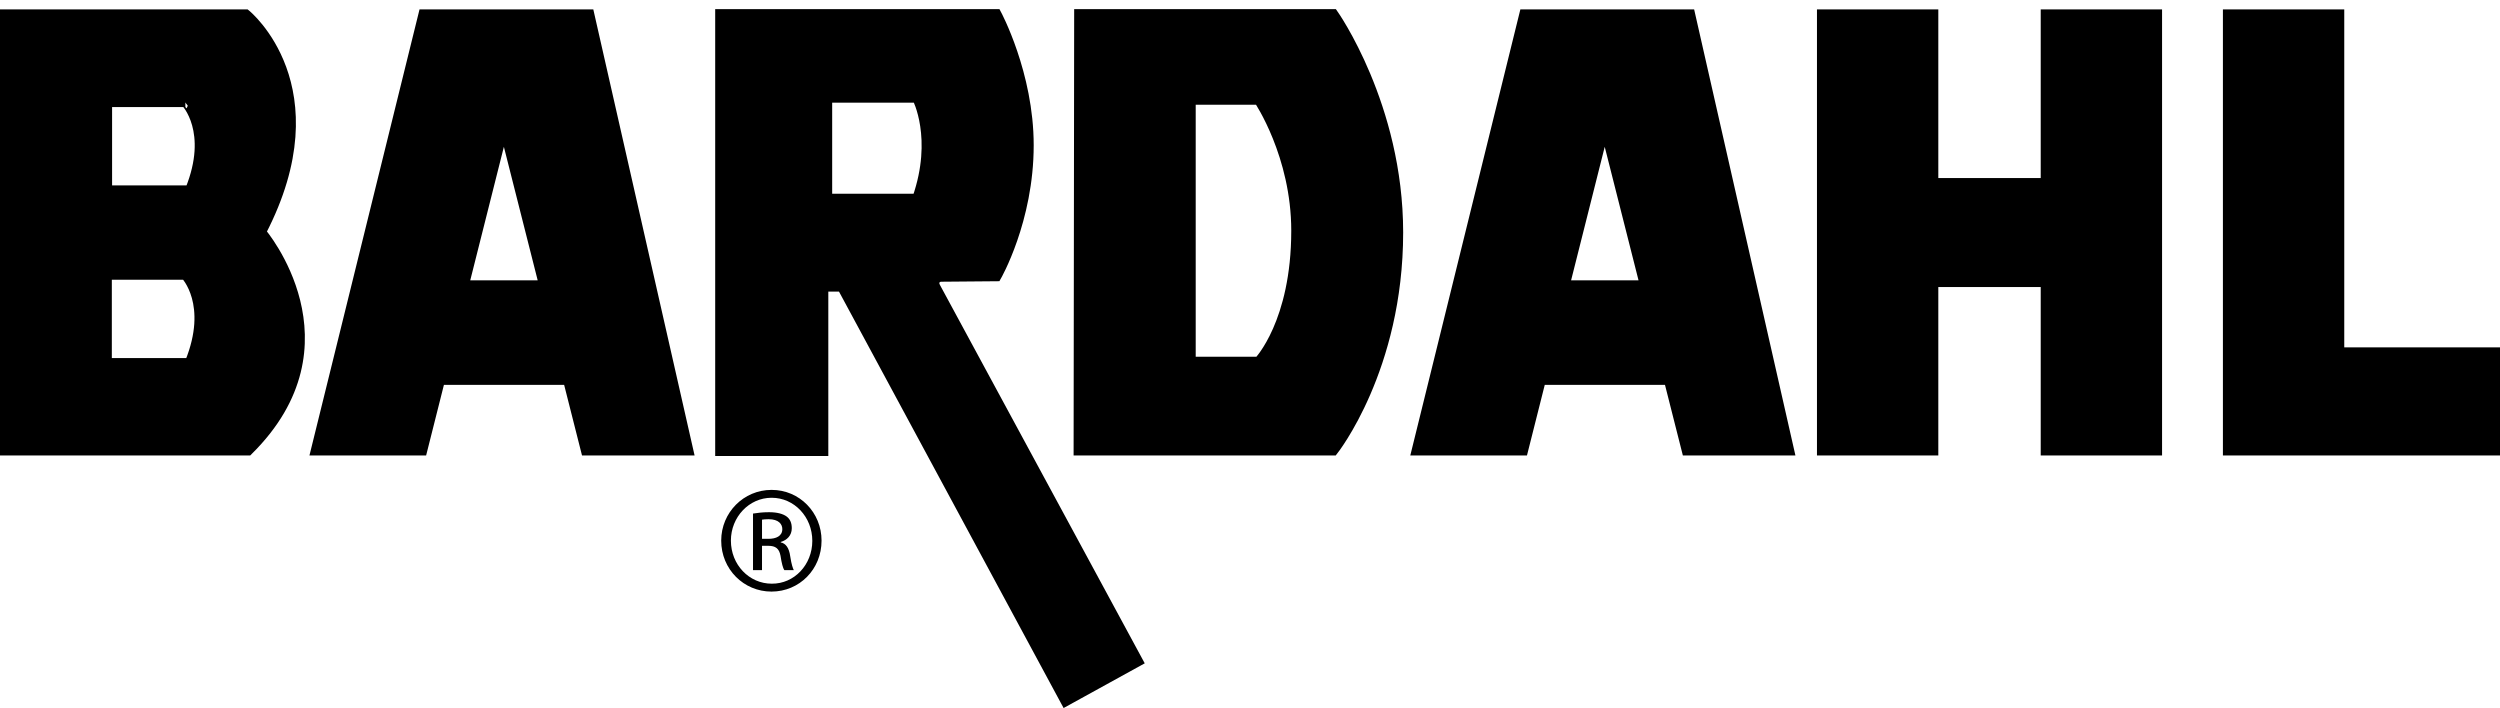 <?xml version="1.0" encoding="UTF-8"?>
<!-- Generated by Pixelmator Pro 3.5.7 -->
<svg width="286" height="81" viewBox="0 0 286 81" xmlns="http://www.w3.org/2000/svg">
    <path id="Path" fill="#000000" stroke="none" d="M 88.285 56.044 C 91.458 56.044 93.986 58.623 93.986 61.848 C 93.986 65.124 91.458 67.678 88.259 67.678 C 85.086 67.678 82.506 65.124 82.506 61.848 C 82.506 58.623 85.086 56.044 88.259 56.044 L 88.285 56.044 Z M 88.259 56.945 C 85.705 56.945 83.615 59.138 83.615 61.847 C 83.615 64.606 85.705 66.773 88.284 66.773 C 90.864 66.8 92.928 64.606 92.928 61.874 C 92.928 59.139 90.864 56.945 88.284 56.945 L 88.259 56.945 Z M 87.175 65.226 L 86.144 65.226 L 86.144 58.752 C 86.686 58.673 87.202 58.596 87.975 58.596 C 88.955 58.596 89.6 58.803 89.987 59.086 C 90.374 59.369 90.58 59.809 90.58 60.428 C 90.58 61.279 90.012 61.795 89.316 62.001 L 89.316 62.053 C 89.883 62.157 90.271 62.672 90.399 63.626 C 90.554 64.633 90.709 65.02 90.811 65.226 L 89.728 65.226 C 89.574 65.02 89.418 64.427 89.29 63.576 C 89.136 62.751 88.722 62.441 87.897 62.441 L 87.174 62.441 L 87.174 65.226 Z M 87.175 61.641 L 87.924 61.641 C 88.776 61.641 89.497 61.332 89.497 60.532 C 89.497 59.965 89.084 59.397 87.924 59.397 C 87.589 59.397 87.357 59.424 87.175 59.45 L 87.175 61.641 Z"/>
    <path id="path1" fill="#000000" stroke="#000000" d="M 29.949 26.545 C 38.543 9.955 28.154 1.576 28.154 1.576 L 0.5 1.576 L 0.5 51.605 L 28.419 51.605 C 40.868 39.327 29.949 26.545 29.949 26.545 Z M 21.654 41.46 L 12.293 41.46 L 12.293 31.501 L 21.178 31.501 C 21.178 31.501 24.367 34.776 21.654 41.46 Z M 21.684 21.706 L 12.323 21.706 L 12.323 11.747 L 21.208 11.747 C 21.207 11.747 24.396 15.022 21.684 21.706 Z"/>
    <path id="path2" fill="#000000" stroke="#000000" d="M 66.972 51.605 L 78.834 51.605 L 67.475 1.576 L 48.385 1.576 L 36.039 51.605 L 48.359 51.605 L 50.394 43.531 L 64.928 43.531 L 66.972 51.605 Z M 53.154 32.573 L 57.643 14.753 L 62.154 32.573 L 53.154 32.573 Z"/>
    <path id="path3" fill="#000000" stroke="#000000" d="M 192.909 51.605 L 204.77 51.605 L 193.411 1.576 L 174.321 1.576 L 161.975 51.605 L 174.295 51.605 L 176.33 43.531 L 190.864 43.531 L 192.909 51.605 Z M 179.091 32.573 L 183.58 14.753 L 188.091 32.573 L 179.091 32.573 Z"/>
    <path id="path4" fill="#000000" stroke="#000000" d="M 107.104 32.863 C 106.606 31.943 107.548 31.73 107.548 31.73 L 114.037 31.674 C 114.037 31.674 117.755 25.233 117.755 16.615 C 117.755 8.422 114.037 1.542 114.037 1.542 L 82.318 1.542 L 82.318 51.667 L 94.259 51.667 L 94.259 32.862 L 96.28 32.862 L 121.876 80.317 L 130.281 75.686 L 107.104 32.863 Z M 104.874 22.665 L 94.701 22.665 L 94.701 11.242 L 104.868 11.242 C 104.868 11.242 107.266 15.79 104.874 22.665 Z"/>
    <path id="path5" fill="#000000" stroke="#000000" d="M 152.564 1.543 L 123.385 1.543 L 123.32 51.606 L 152.565 51.606 C 152.565 51.606 160.022 42.217 160.022 26.589 C 160.021 12.064 152.564 1.543 152.564 1.543 Z M 143.962 41.308 L 136.289 41.308 L 136.289 11.48 L 143.962 11.48 C 143.962 11.48 148.22 17.765 148.22 26.394 C 148.22 36.899 143.962 41.308 143.962 41.308 Z"/>
    <path id="path6" fill="#000000" stroke="#000000" d="M 233.958 1.576 L 233.958 20.869 L 221.243 20.869 L 221.243 1.576 L 208.361 1.576 L 208.361 51.605 L 221.243 51.605 L 221.243 32.337 L 233.958 32.337 L 233.958 51.605 L 246.84 51.605 L 246.84 1.576 Z"/>
    <path id="path7" fill="#000000" stroke="#000000" d="M 267.683 40.239 L 267.683 1.576 L 254.801 1.576 L 254.801 51.605 L 263.739 51.605 L 267.683 51.605 L 286.202 51.605 L 286.202 40.239 Z"/>
</svg>
